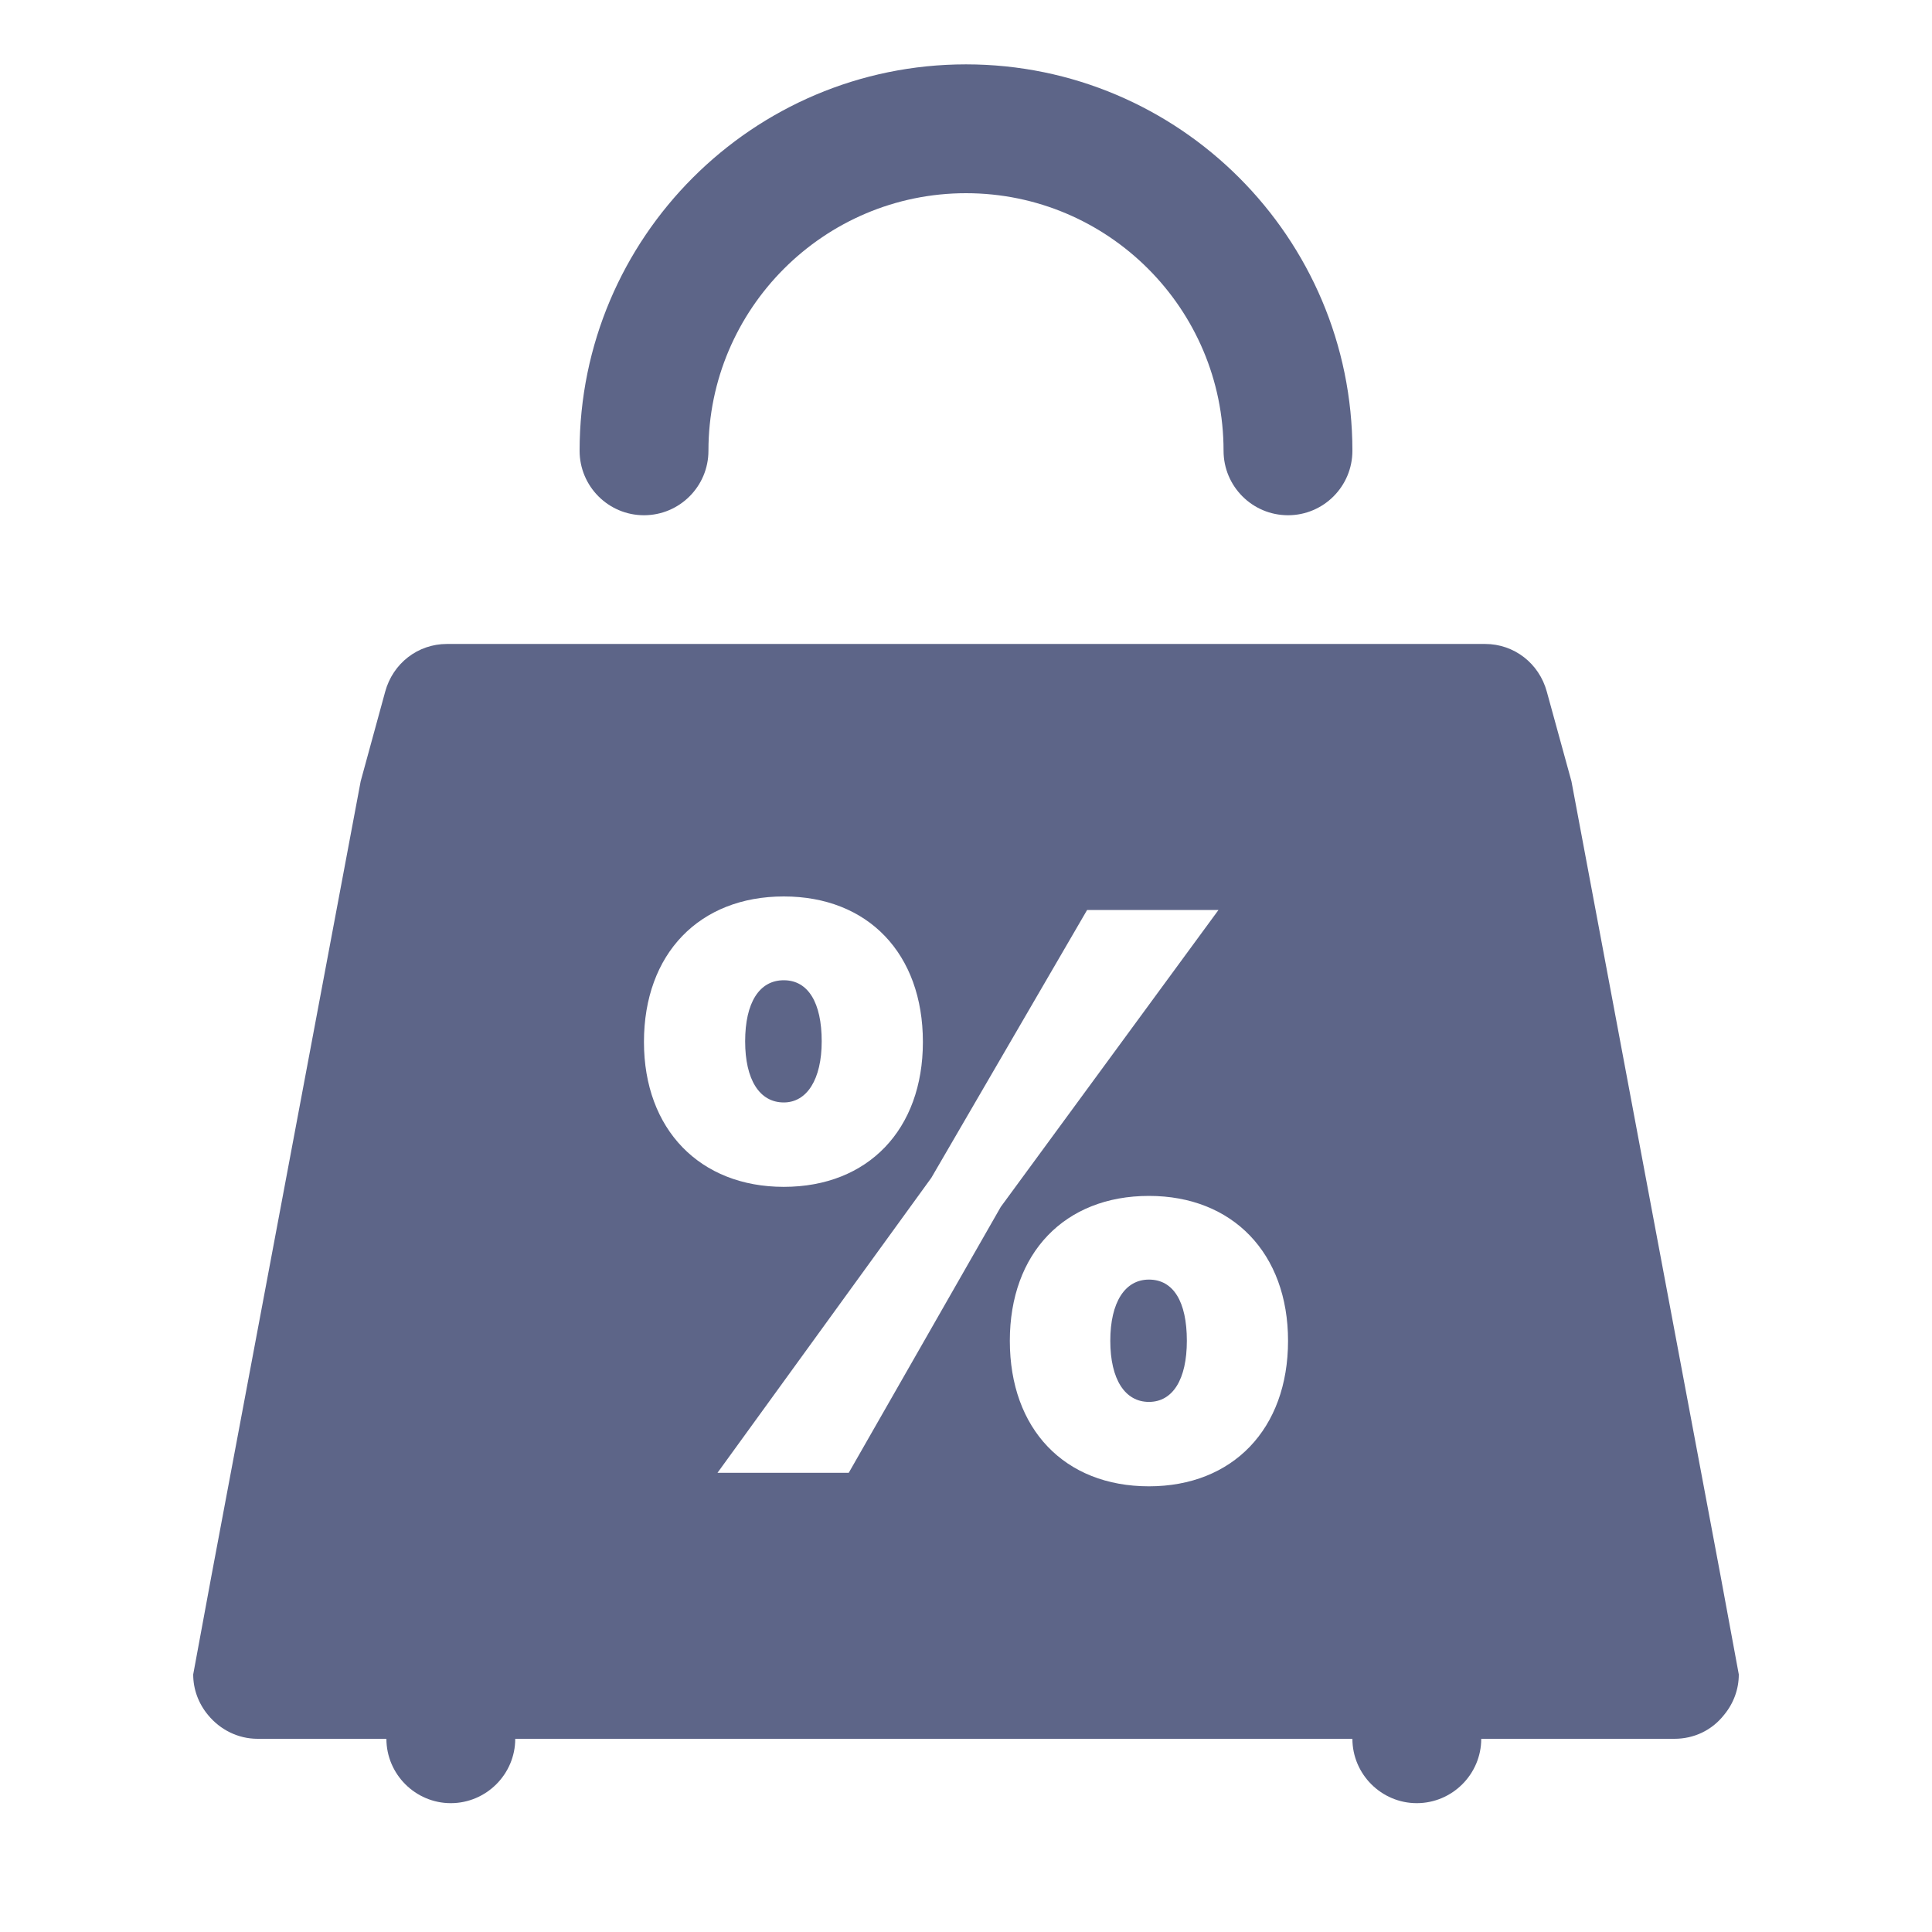 <svg width="16" height="16" viewBox="0 0 16 16" fill="none" xmlns="http://www.w3.org/2000/svg">
<path d="M8 0.533C6.235 0.533 4.8 1.968 4.8 3.733C4.8 4.028 5.039 4.267 5.333 4.267C5.628 4.267 5.867 4.028 5.867 3.733C5.867 2.557 6.824 1.6 8 1.6C9.177 1.6 10.133 2.557 10.133 3.733C10.133 4.028 10.372 4.267 10.667 4.267C10.961 4.267 11.2 4.028 11.2 3.733C11.2 1.968 9.765 0.533 8 0.533ZM3.701 5.333C3.461 5.333 3.254 5.493 3.19 5.728L2.987 6.47L2.309 10.08L1.749 13.061L1.6 13.867C1.6 13.989 1.643 14.107 1.723 14.203C1.824 14.326 1.973 14.4 2.133 14.4H3.2C3.2 14.693 3.44 14.933 3.733 14.933C4.027 14.933 4.267 14.693 4.267 14.4H11.2C11.2 14.693 11.44 14.933 11.733 14.933C12.027 14.933 12.267 14.693 12.267 14.4H13.867C14.027 14.4 14.176 14.331 14.277 14.203C14.357 14.107 14.4 13.989 14.4 13.867L14.251 13.061L13.691 10.08L13.014 6.47L12.81 5.728C12.746 5.493 12.539 5.333 12.299 5.333H3.701ZM6.491 7.424C7.189 7.424 7.643 7.898 7.643 8.629C7.643 9.354 7.189 9.829 6.491 9.829C5.797 9.829 5.333 9.354 5.333 8.629C5.333 7.898 5.792 7.424 6.491 7.424ZM9.003 7.536H10.091L8.288 9.995L7.029 12.197H5.942L7.713 9.754L9.003 7.536ZM6.491 8.118C6.288 8.118 6.171 8.304 6.171 8.624C6.171 8.938 6.288 9.13 6.491 9.13C6.683 9.13 6.805 8.938 6.805 8.624C6.805 8.304 6.693 8.118 6.491 8.118ZM9.515 9.904C10.208 9.904 10.667 10.379 10.667 11.104C10.667 11.835 10.208 12.309 9.515 12.309C8.816 12.309 8.363 11.835 8.363 11.104C8.363 10.379 8.816 9.904 9.515 9.904ZM9.515 10.597C9.317 10.597 9.195 10.784 9.195 11.104C9.195 11.424 9.317 11.61 9.515 11.61C9.712 11.61 9.829 11.424 9.829 11.104C9.829 10.779 9.717 10.597 9.515 10.597Z" fill="#5D6588"/>
</svg>
